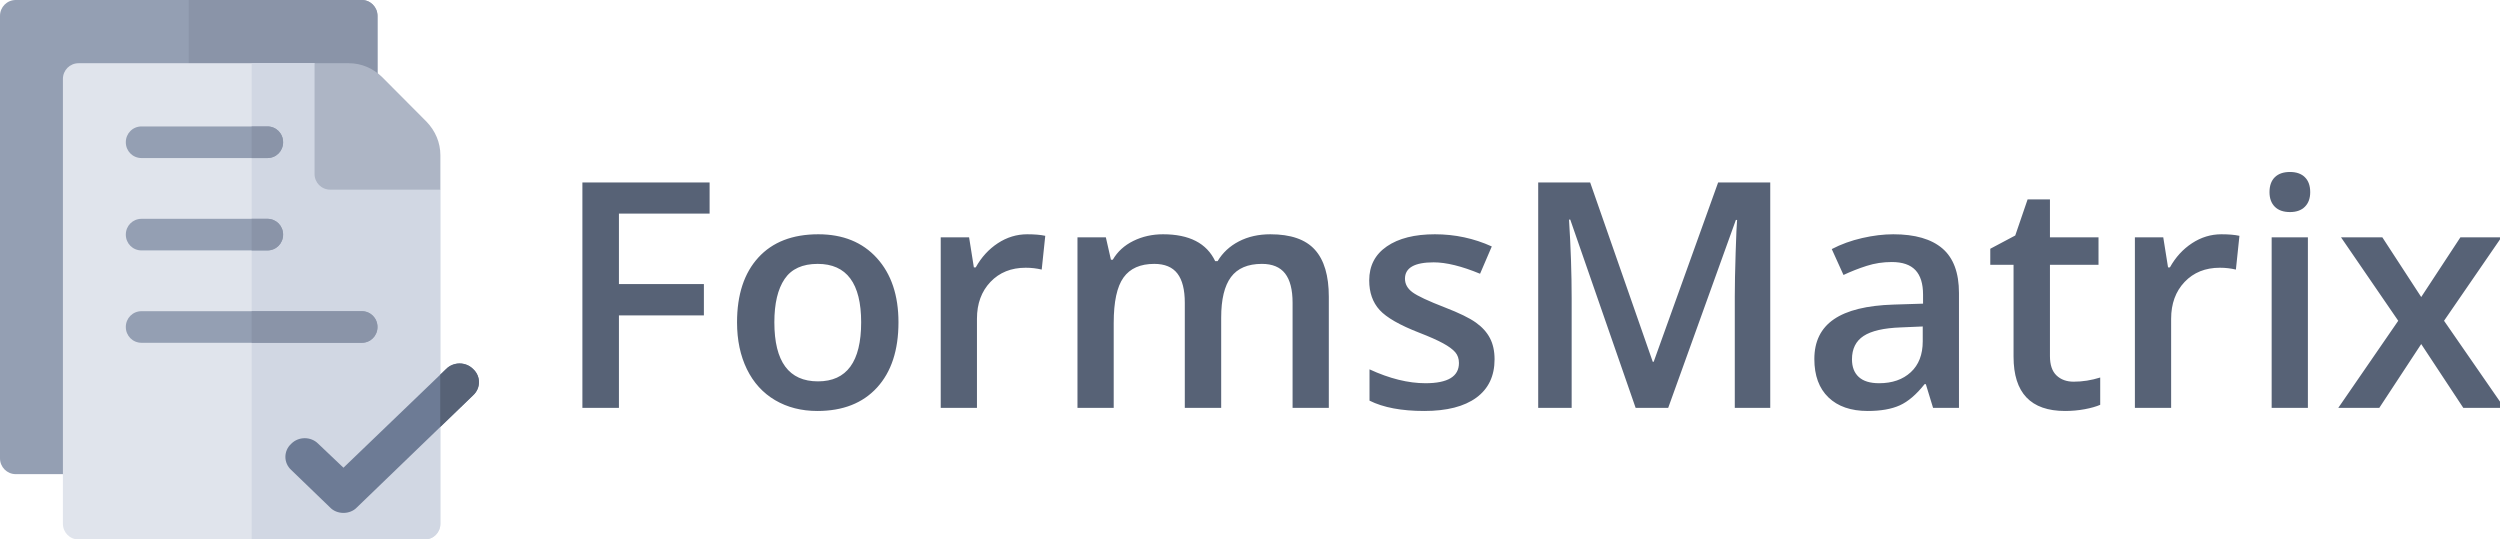 <?xml version="1.0" encoding="utf-8"?>
<!-- Generator: Adobe Illustrator 16.0.0, SVG Export Plug-In . SVG Version: 6.00 Build 0)  -->
<!DOCTYPE svg PUBLIC "-//W3C//DTD SVG 1.1//EN" "http://www.w3.org/Graphics/SVG/1.1/DTD/svg11.dtd">
<svg xmlns="http://www.w3.org/2000/svg" xmlns:xlink="http://www.w3.org/1999/xlink" width="190px" height="41px" viewBox="0 0 190 41" version="1.1">
    <!-- Generator: Sketch 43.2 (39069) - http://www.bohemiancoding.com/sketch -->
    <title>FM logo </title>
    <desc>Created with Sketch.</desc>
    <defs/>
    <g id="Page-1" stroke="none" stroke-width="1" fill="none" fill-rule="evenodd">
        <g id="Group-2-Copy">
            <g id="Group" transform="translate(44, 13)" fill="#576276">
                <path d="M3.039,18 L0.262,18 L0.262,0.867 L9.93,0.867 L9.93,3.234 L3.039,3.234 L3.039,8.59 L9.496,8.59 L9.496,10.969 L3.039,10.969 L3.039,18 Z M24.284,11.496 C24.284,13.613 23.741,15.266 22.656,16.453 C21.57,17.641 20.058,18.234 18.12,18.234 C16.909,18.234 15.839,17.961 14.909,17.414 C13.98,16.867 13.265,16.082 12.765,15.059 C12.265,14.035 12.015,12.848 12.015,11.496 C12.015,9.395 12.554,7.754 13.632,6.574 C14.71,5.395 16.23,4.805 18.191,4.805 C20.066,4.805 21.55,5.408 22.644,6.615 C23.738,7.822 24.284,9.449 24.284,11.496 Z M14.851,11.496 C14.851,14.488 15.956,15.984 18.167,15.984 C20.355,15.984 21.448,14.488 21.448,11.496 C21.448,8.535 20.347,7.055 18.144,7.055 C16.988,7.055 16.15,7.437 15.63,8.203 C15.111,8.969 14.851,10.066 14.851,11.496 Z M34.069,4.805 C34.624,4.805 35.081,4.844 35.44,4.922 L35.17,7.488 C34.78,7.395 34.374,7.348 33.952,7.348 C32.85,7.348 31.958,7.707 31.274,8.426 C30.59,9.145 30.249,10.078 30.249,11.227 L30.249,18 L27.495,18 L27.495,5.039 L29.651,5.039 L30.014,7.324 L30.155,7.324 C30.584,6.551 31.145,5.938 31.836,5.484 C32.528,5.031 33.272,4.805 34.069,4.805 Z M48.81,18 L46.045,18 L46.045,10.008 C46.045,9.016 45.857,8.275 45.482,7.787 C45.107,7.299 44.521,7.055 43.724,7.055 C42.662,7.055 41.883,7.4 41.387,8.092 C40.89,8.783 40.642,9.934 40.642,11.543 L40.642,18 L37.888,18 L37.888,5.039 L40.045,5.039 L40.431,6.738 L40.572,6.738 C40.931,6.121 41.453,5.645 42.137,5.309 C42.82,4.973 43.572,4.805 44.392,4.805 C46.385,4.805 47.705,5.484 48.353,6.844 L48.541,6.844 C48.924,6.203 49.463,5.703 50.158,5.344 C50.853,4.984 51.65,4.805 52.549,4.805 C54.096,4.805 55.222,5.195 55.929,5.977 C56.637,6.758 56.99,7.949 56.99,9.551 L56.99,18 L54.236,18 L54.236,10.008 C54.236,9.016 54.047,8.275 53.668,7.787 C53.289,7.299 52.701,7.055 51.904,7.055 C50.834,7.055 50.051,7.389 49.554,8.057 C49.058,8.725 48.81,9.75 48.81,11.133 L48.81,18 Z M69.587,14.309 C69.587,15.574 69.126,16.545 68.204,17.221 C67.282,17.896 65.962,18.234 64.243,18.234 C62.517,18.234 61.13,17.973 60.083,17.449 L60.083,15.07 C61.606,15.773 63.024,16.125 64.337,16.125 C66.032,16.125 66.88,15.613 66.88,14.59 C66.88,14.262 66.786,13.988 66.599,13.77 C66.411,13.551 66.103,13.324 65.673,13.09 C65.243,12.855 64.646,12.59 63.88,12.293 C62.388,11.715 61.378,11.137 60.851,10.559 C60.323,9.98 60.06,9.23 60.06,8.309 C60.06,7.199 60.507,6.338 61.401,5.725 C62.296,5.111 63.513,4.805 65.052,4.805 C66.575,4.805 68.017,5.113 69.376,5.73 L68.485,7.805 C67.087,7.227 65.911,6.938 64.958,6.938 C63.505,6.938 62.778,7.352 62.778,8.18 C62.778,8.586 62.968,8.93 63.347,9.211 C63.726,9.492 64.552,9.879 65.825,10.371 C66.896,10.785 67.673,11.164 68.157,11.508 C68.642,11.852 69.001,12.248 69.235,12.697 C69.47,13.146 69.587,13.684 69.587,14.309 Z M80.309,18 L75.34,3.691 L75.246,3.691 C75.379,5.816 75.446,7.809 75.446,9.668 L75.446,18 L72.903,18 L72.903,0.867 L76.852,0.867 L81.61,14.496 L81.68,14.496 L86.578,0.867 L90.539,0.867 L90.539,18 L87.844,18 L87.844,9.527 C87.844,8.676 87.866,7.566 87.909,6.199 C87.951,4.832 87.989,4.004 88.02,3.715 L87.926,3.715 L82.782,18 L80.309,18 Z M102.914,18 L102.363,16.195 L102.269,16.195 C101.644,16.984 101.015,17.521 100.382,17.807 C99.75,18.092 98.937,18.234 97.945,18.234 C96.671,18.234 95.677,17.891 94.962,17.203 C94.248,16.516 93.89,15.543 93.89,14.285 C93.89,12.949 94.386,11.941 95.378,11.262 C96.371,10.582 97.882,10.211 99.914,10.148 L102.152,10.078 L102.152,9.387 C102.152,8.559 101.959,7.939 101.572,7.529 C101.185,7.119 100.586,6.914 99.773,6.914 C99.109,6.914 98.472,7.012 97.863,7.207 C97.253,7.402 96.668,7.633 96.105,7.898 L95.214,5.93 C95.918,5.562 96.687,5.283 97.523,5.092 C98.359,4.9 99.148,4.805 99.89,4.805 C101.539,4.805 102.783,5.164 103.623,5.883 C104.462,6.602 104.882,7.73 104.882,9.27 L104.882,18 L102.914,18 Z M98.812,16.125 C99.812,16.125 100.615,15.846 101.22,15.287 C101.826,14.729 102.128,13.945 102.128,12.938 L102.128,11.812 L100.464,11.883 C99.168,11.93 98.224,12.146 97.634,12.533 C97.044,12.92 96.75,13.512 96.75,14.309 C96.75,14.887 96.921,15.334 97.265,15.65 C97.609,15.967 98.125,16.125 98.812,16.125 Z M113.6,16.008 C114.272,16.008 114.944,15.902 115.616,15.691 L115.616,17.766 C115.311,17.898 114.919,18.01 114.438,18.1 C113.958,18.189 113.46,18.234 112.944,18.234 C110.335,18.234 109.03,16.859 109.03,14.109 L109.03,7.125 L107.261,7.125 L107.261,5.906 L109.159,4.898 L110.097,2.156 L111.796,2.156 L111.796,5.039 L115.487,5.039 L115.487,7.125 L111.796,7.125 L111.796,14.062 C111.796,14.727 111.962,15.217 112.294,15.533 C112.626,15.85 113.061,16.008 113.6,16.008 Z M124.826,4.805 C125.381,4.805 125.838,4.844 126.197,4.922 L125.928,7.488 C125.537,7.395 125.131,7.348 124.709,7.348 C123.608,7.348 122.715,7.707 122.031,8.426 C121.348,9.145 121.006,10.078 121.006,11.227 L121.006,18 L118.252,18 L118.252,5.039 L120.408,5.039 L120.772,7.324 L120.912,7.324 C121.342,6.551 121.902,5.938 122.594,5.484 C123.285,5.031 124.029,4.805 124.826,4.805 Z M131.4,18 L128.646,18 L128.646,5.039 L131.4,5.039 L131.4,18 Z M128.482,1.605 C128.482,1.113 128.617,0.734 128.886,0.469 C129.156,0.203 129.54,0.07 130.04,0.07 C130.525,0.07 130.902,0.203 131.171,0.469 C131.441,0.734 131.576,1.113 131.576,1.605 C131.576,2.074 131.441,2.443 131.171,2.713 C130.902,2.982 130.525,3.117 130.04,3.117 C129.54,3.117 129.156,2.982 128.886,2.713 C128.617,2.443 128.482,2.074 128.482,1.605 Z M138.266,11.379 L133.919,5.039 L137.059,5.039 L140.012,9.574 L142.989,5.039 L146.106,5.039 L141.747,11.379 L146.329,18 L143.212,18 L140.012,13.148 L136.825,18 L133.708,18 L138.266,11.379 Z" id="FormsMatrix-Copy"/>
            </g>
            <g id="contract" fill-rule="nonzero">
                <path d="M27.492,36.035 L1.195,36.035 C0.535,36.035 0,35.497 0,34.834 L0,1.201 C0,0.538 0.535,0 1.195,0 L27.492,0 C28.152,0 28.688,0.538 28.688,1.201 L28.688,34.834 C28.688,35.497 28.152,36.035 27.492,36.035 Z" id="Shape" fill="#949FB3"/>
                <path d="M27.492,0 L14.344,0 L14.344,36.035 L27.492,36.035 C28.152,36.035 28.688,35.497 28.688,34.834 L28.688,1.201 C28.688,0.538 28.152,0 27.492,0 Z" id="Shape" fill="#8A94A8"/>
                <path d="M33.469,14.414 L33.469,39.799 C33.469,40.472 32.943,41 32.273,41 L5.977,41 C5.307,41 4.781,40.472 4.781,39.799 L4.781,6.006 C4.781,5.333 5.307,4.805 5.977,4.805 L23.906,4.805 L33.469,14.414 Z" id="Shape" fill="#E0E4EC"/>
                <path d="M33.469,14.414 L33.469,39.799 C33.469,40.472 32.943,41 32.273,41 L19.125,41 L19.125,4.805 L23.906,4.805 L33.469,14.414 Z" id="Shape" fill="#D1D7E3"/>
                <path d="M33.469,11.795 L33.469,14.414 L25.102,14.414 C24.432,14.414 23.906,13.886 23.906,13.213 L23.906,4.805 L26.512,4.805 C27.468,4.805 28.353,5.189 29.046,5.862 L32.417,9.249 C33.086,9.946 33.469,10.835 33.469,11.795 Z" id="Shape" fill="#ADB5C5"/>
                <path d="M28.688,24.851 C28.688,25.524 28.162,26.052 27.492,26.052 L10.758,26.052 C10.088,26.052 9.562,25.524 9.562,24.851 C9.562,24.179 10.088,23.65 10.758,23.65 L27.492,23.65 C28.162,23.65 28.688,24.179 28.688,24.851 Z" id="Shape" fill="#949FB3"/>
                <path d="M28.688,24.851 C28.688,25.524 28.162,26.052 27.492,26.052 L19.125,26.052 L19.125,23.65 L27.492,23.65 C28.162,23.65 28.688,24.179 28.688,24.851 Z" id="Shape" fill="#8A94A8"/>
                <path d="M21.516,17.831 C21.516,18.503 20.99,19.032 20.32,19.032 L10.758,19.032 C10.088,19.032 9.562,18.503 9.562,17.831 C9.562,17.158 10.088,16.63 10.758,16.63 L20.32,16.63 C20.99,16.63 21.516,17.158 21.516,17.831 Z" id="Shape" fill="#949FB3"/>
                <path d="M21.516,17.831 C21.516,18.503 20.99,19.032 20.32,19.032 L19.125,19.032 L19.125,16.63 L20.32,16.63 C20.99,16.63 21.516,17.158 21.516,17.831 Z" id="Shape" fill="#8A94A8"/>
                <path d="M21.516,10.811 C21.516,11.483 20.99,12.012 20.32,12.012 L10.758,12.012 C10.088,12.012 9.562,11.483 9.562,10.811 C9.562,10.138 10.088,9.609 10.758,9.609 L20.32,9.609 C20.99,9.609 21.516,10.138 21.516,10.811 Z" id="Shape" fill="#949FB3"/>
                <path d="M21.516,10.811 C21.516,11.483 20.99,12.012 20.32,12.012 L19.125,12.012 L19.125,9.609 L20.32,9.609 C20.99,9.609 21.516,10.138 21.516,10.811 Z" id="Shape" fill="#8A94A8"/>
                <g id="Group-4" transform="translate(20.751, 26.797)">
                    <path d="M15.209,3.241 L12.708,5.654 L6.382,11.758 C6.117,12.042 5.734,12.184 5.352,12.184 C4.969,12.184 4.587,12.042 4.322,11.758 L1.38,8.919 C0.791,8.38 0.791,7.471 1.38,6.932 C1.939,6.364 2.88,6.364 3.439,6.932 L5.352,8.749 L12.708,1.679 L13.149,1.253 C13.708,0.686 14.65,0.686 15.209,1.253 C15.797,1.793 15.797,2.701 15.209,3.241 Z" id="Shape" fill="#6D7B95"/>
                    <path d="M15.209,3.241 L12.708,5.654 L12.708,1.679 L13.149,1.253 C13.708,0.686 14.65,0.686 15.209,1.253 C15.797,1.793 15.797,2.701 15.209,3.241 Z" id="Shape" fill="#576276"/>
                </g>
            </g>
        </g>
    </g>
</svg>
